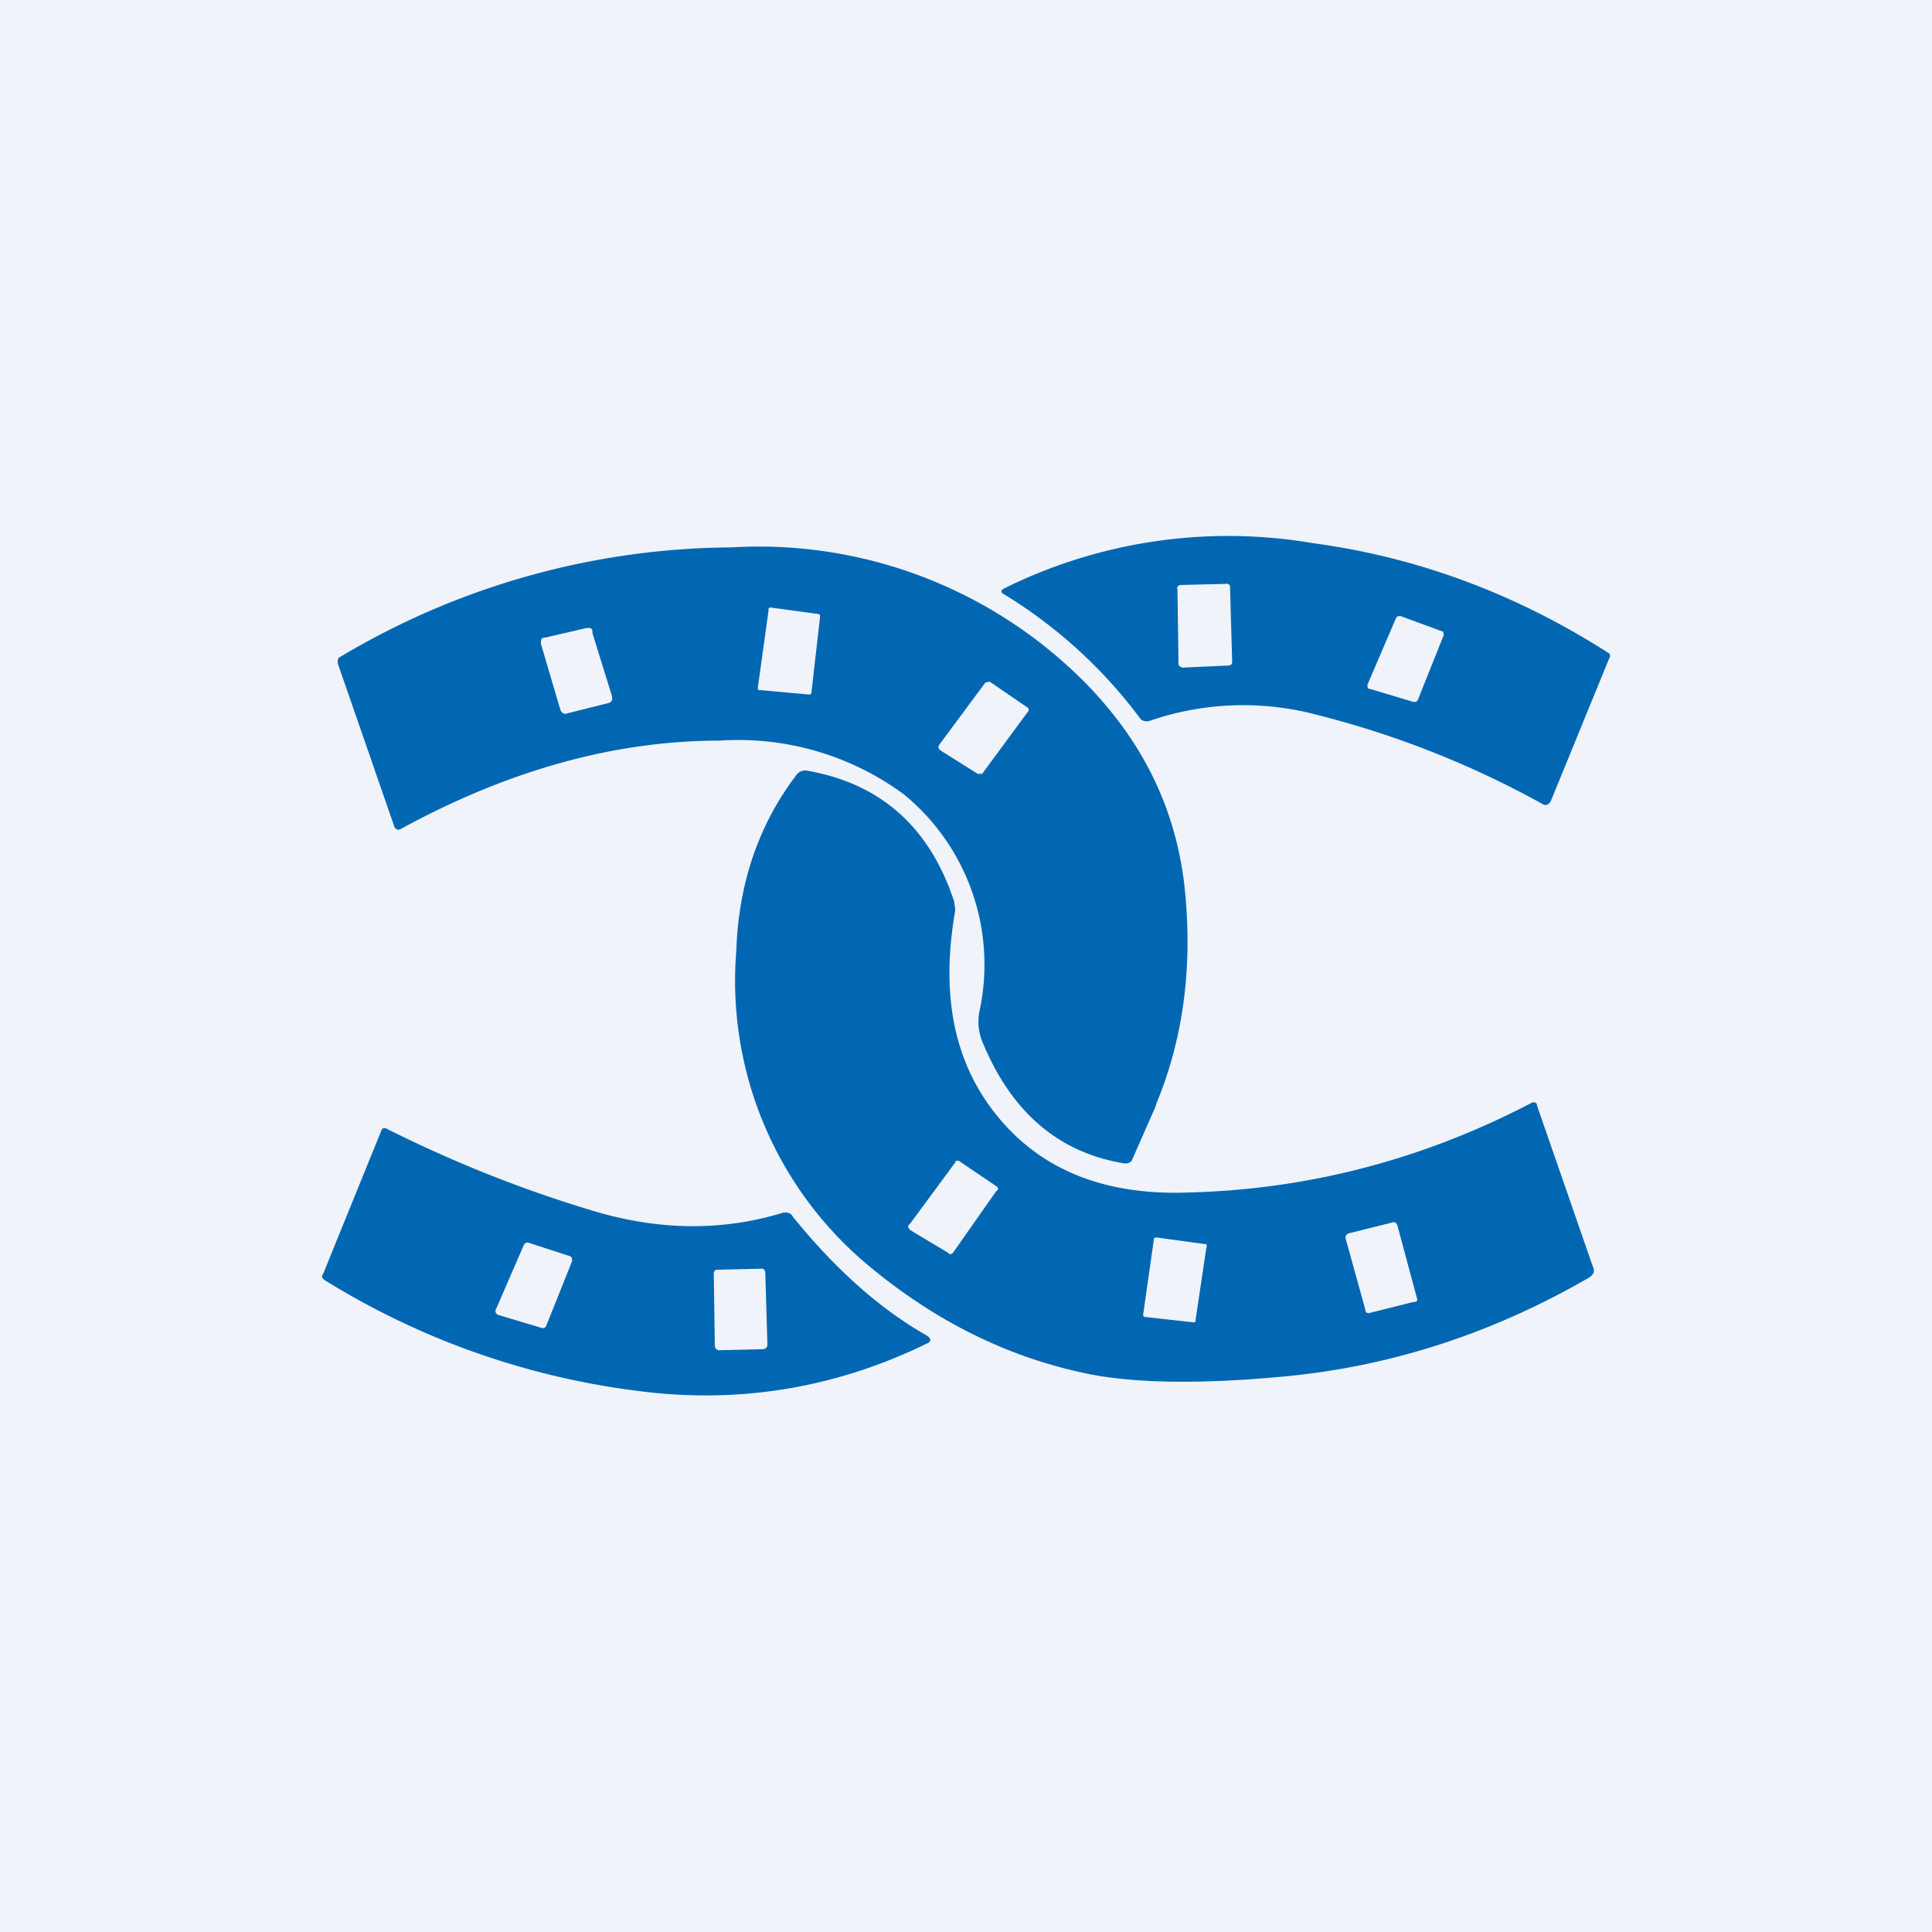 <!-- by TradingView --><svg width="18" height="18" viewBox="0 0 18 18" xmlns="http://www.w3.org/2000/svg"><path fill="#F0F3FA" d="M0 0h18v18H0z"/><path fill-rule="evenodd" d="M14.45 7.46c-.02.04-.05.05-.08.03a8.76 8.76 0 0 0-2.1-.83 2.67 2.67 0 0 0-1.57.06c-.03 0-.06 0-.08-.03a4.51 4.51 0 0 0-1.26-1.15c-.04-.02-.04-.04 0-.06a4.7 4.7 0 0 1 2.87-.42c.97.13 1.89.47 2.75 1.02.02.01.03.03.01.06l-.54 1.32Zm-3.68 2.84-.22.5c-.01.03-.04.04-.07.04-.62-.1-1.06-.48-1.33-1.14a.5.5 0 0 1-.02-.3 2.05 2.05 0 0 0-.71-2 2.6 2.6 0 0 0-1.71-.5c-.99 0-1.98.28-2.97.82-.03.02-.06.01-.07-.03l-.52-1.5c-.01-.04 0-.06.02-.07A7.18 7.18 0 0 1 6.81 5.1a4.28 4.28 0 0 1 3.3 1.26c.53.54.83 1.15.92 1.85.09.76 0 1.46-.26 2.08Zm-1.46.12c-.42-.5-.55-1.14-.41-1.94l-.01-.08c-.23-.7-.69-1.1-1.37-1.22a.1.1 0 0 0-.1.04c-.35.46-.54 1.01-.56 1.64a3.45 3.45 0 0 0 1.23 2.93c.6.5 1.26.84 2 1 .45.1 1.1.11 1.92.03.99-.1 1.92-.41 2.8-.92.04-.03.05-.06.03-.1l-.52-1.5c0-.03-.03-.04-.06-.02-.98.51-2.04.8-3.18.83-.77.03-1.36-.2-1.77-.69Zm-5.7.1c.62.31 1.25.56 1.88.75.64.2 1.24.2 1.8.03.04-.01.08 0 .1.04.39.48.8.85 1.24 1.1.05.03.05.06 0 .08-.8.39-1.64.54-2.5.46a7.24 7.24 0 0 1-3.1-1.05c-.03-.02-.04-.04-.02-.06l.54-1.33c.01-.03.03-.04.06-.02Zm7.81-5.08-.42.01c-.02 0-.04.02-.03.04l.01.7c0 .01.02.03.04.03l.43-.02c.01 0 .03-.01.03-.03l-.02-.7a.03.03 0 0 0-.04-.03Zm-3.78.31-.08.7c0 .02-.01.02-.03.02l-.44-.04c-.02 0-.03 0-.03-.02l.1-.72c0-.02 0-.03.02-.03l.44.06c.02 0 .02.01.02.03Zm5.37 0-.27.63c0 .02 0 .04.03.04l.4.12c.02 0 .03 0 .04-.02l.24-.6c0-.02 0-.04-.02-.04l-.38-.14c-.02 0-.04 0-.04.02Zm-7.49.15.18.58c.01.04 0 .06-.03.07l-.4.1c-.02 0-.04-.01-.05-.04L5.04 6c0-.04 0-.06.04-.06l.39-.09c.03 0 .05 0 .05.04Zm3.66.46-.43.58c-.01.02-.01.03.01.05l.35.22h.04l.42-.57c.02-.02.02-.04 0-.05l-.35-.24-.04.01Zm-.7 5.04.42-.57c0-.02.03-.02.04-.01l.34.23c.02.01.03.03 0 .05l-.4.57c-.02.02-.03.02-.05 0l-.35-.21c-.02-.02-.03-.04 0-.06Zm4.06.15.18.65c0 .03.02.04.05.03l.4-.1c.03 0 .04-.01.03-.04l-.18-.67c-.01-.03-.03-.04-.05-.03l-.4.1c-.03.01-.04.03-.03.06Zm-1.89.7.1-.7c0-.02.01-.02.03-.02l.44.06c.02 0 .03.01.02.03l-.1.67c0 .02 0 .03-.02.03l-.45-.05c-.01 0-.02 0-.02-.03Zm-5.77-.65-.26.6c-.01.02 0 .04.02.05l.4.12c.03.01.04 0 .05-.02l.24-.6c0-.03 0-.04-.03-.05l-.37-.12c-.02-.01-.04 0-.05.02Zm2.22.22-.42.01c-.02 0-.03.02-.03.04l.01.67c0 .02.02.04.04.04l.41-.01c.02 0 .04-.02.04-.04l-.02-.67c0-.02-.01-.04-.03-.04Z" fill="#0167B2"/></svg>